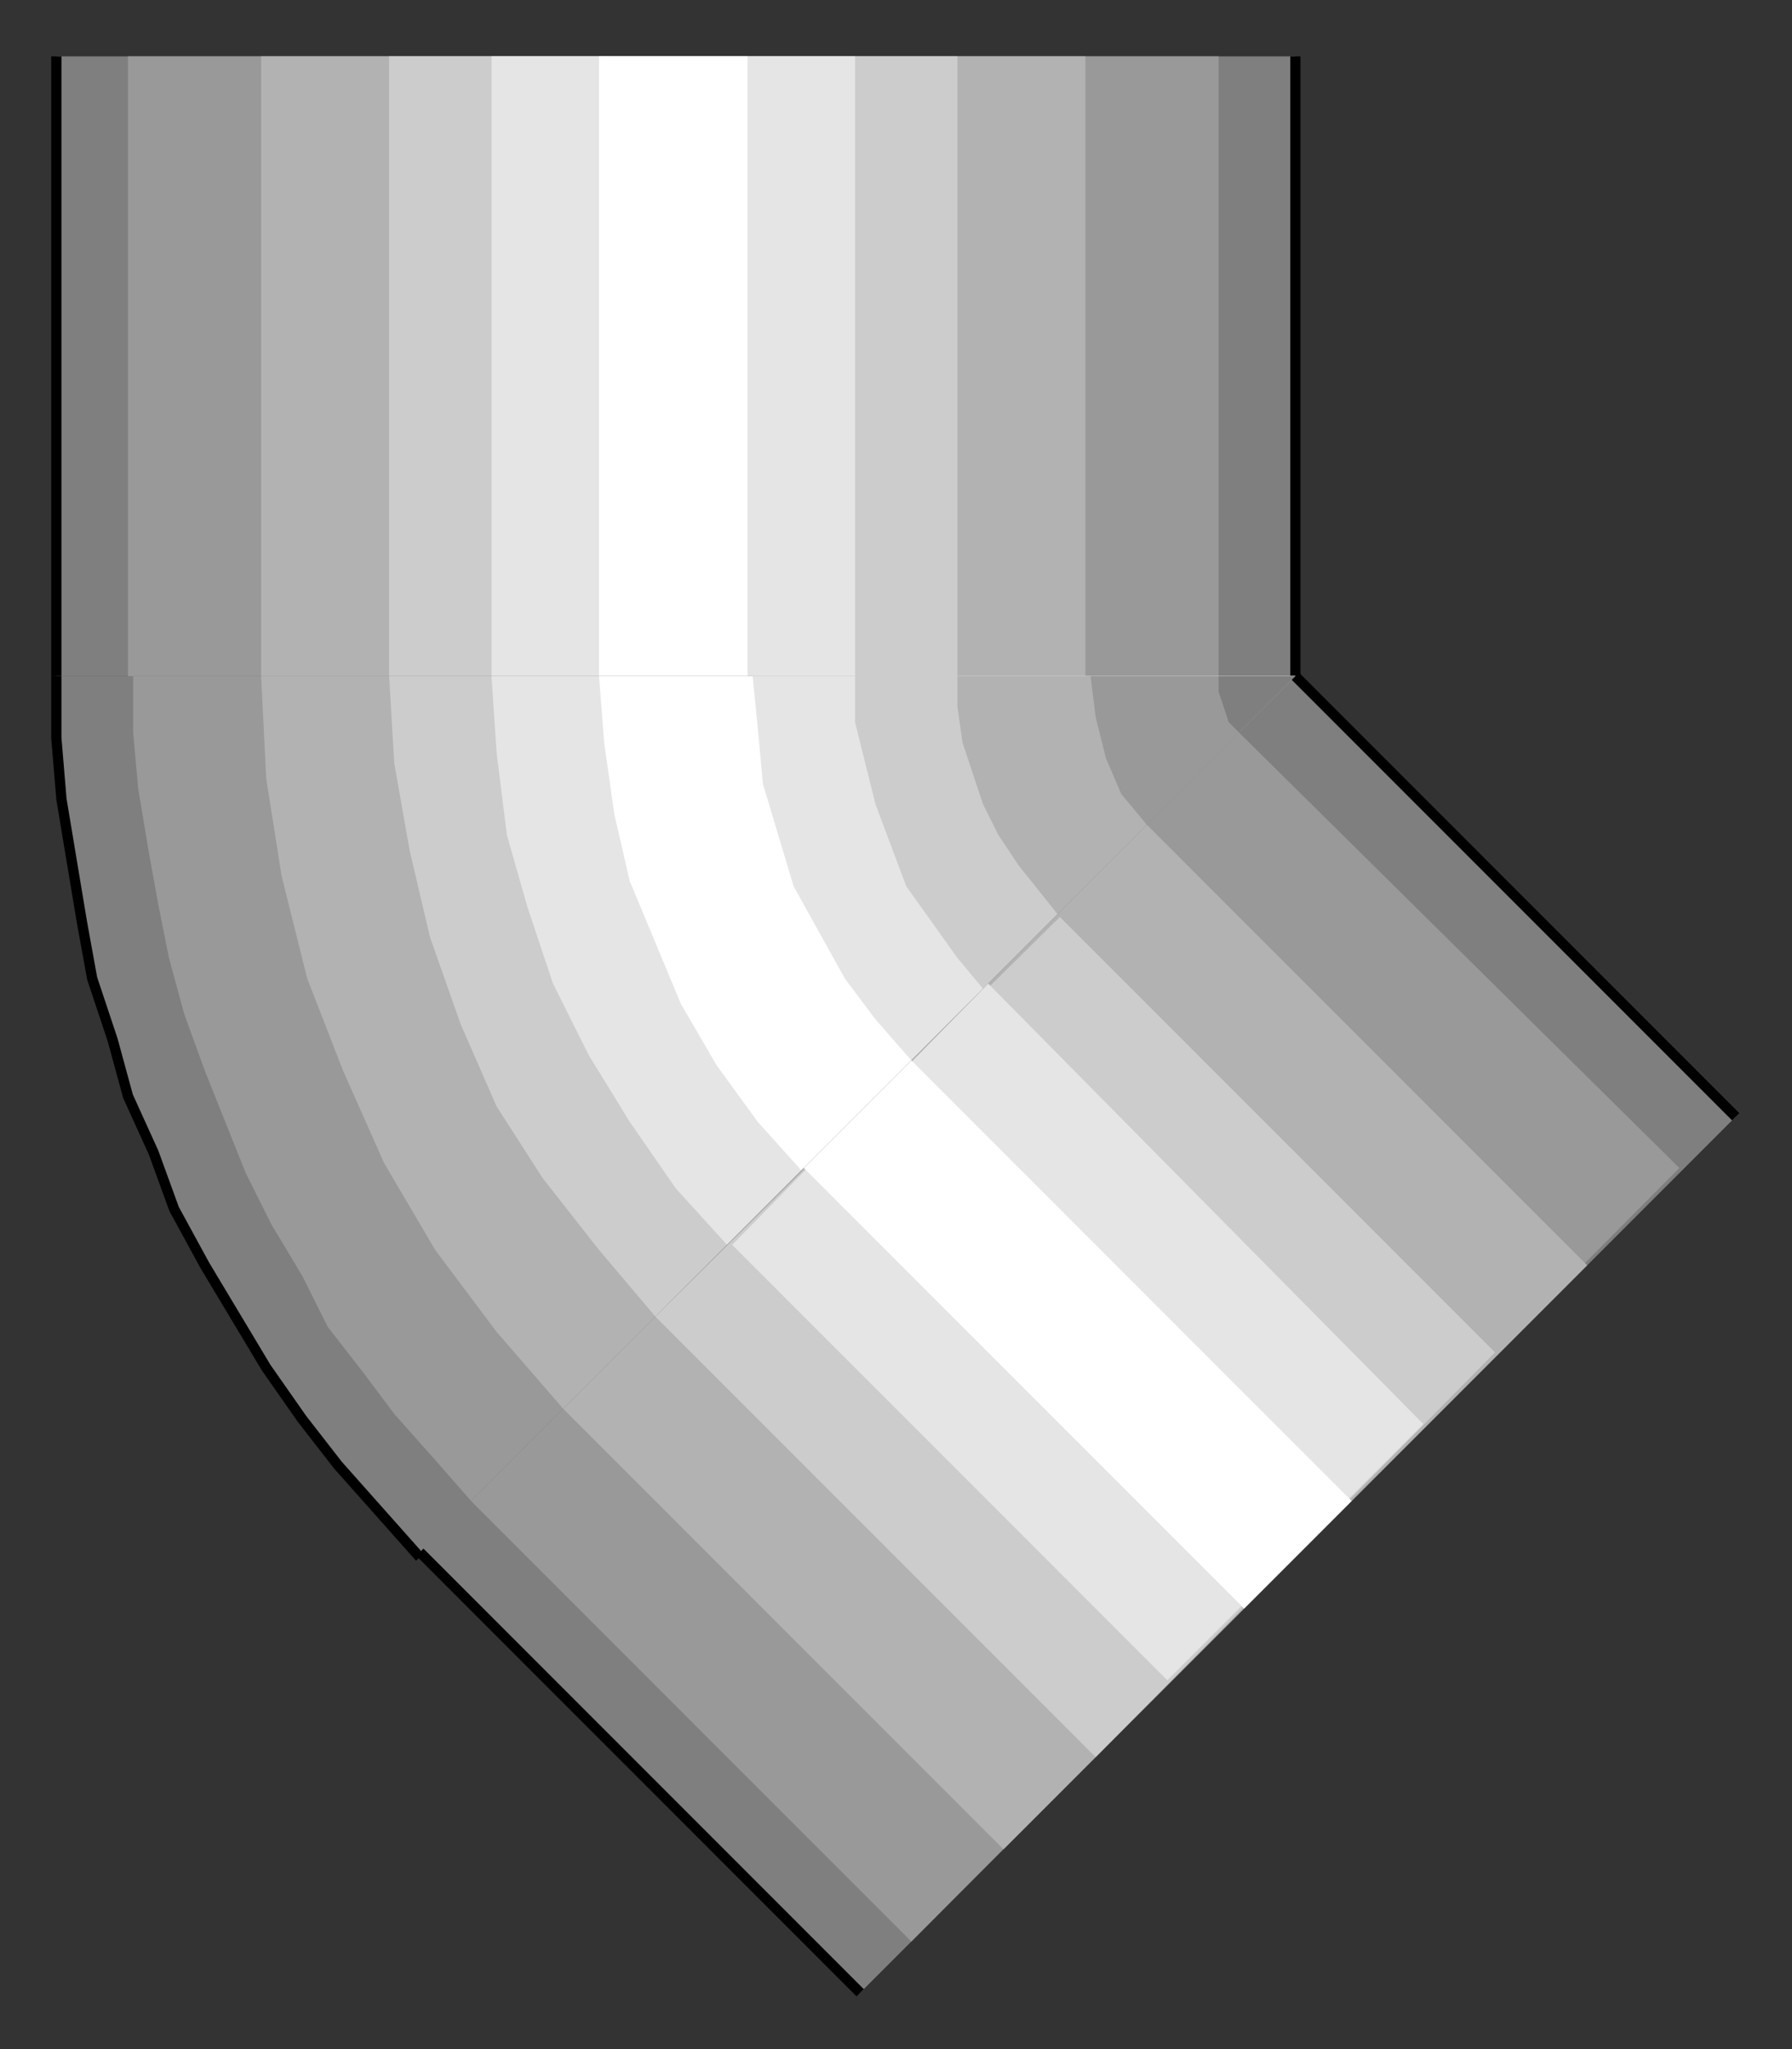 <?xml version="1.0" encoding="utf-8" standalone="no"?><!DOCTYPE svg PUBLIC "-//W3C//DTD SVG 1.1//EN" "http://www.w3.org/Graphics/SVG/1.1/DTD/svg11-flat-20030114.dtd"><svg width="350" height="400" version="1.1" xmlns="http://www.w3.org/2000/svg" xmlns:xlink="http://www.w3.org/1999/xlink">

<rect width="100%" height="100%" fill="#333333" stroke="none"/>

<path style="fill:#7f7f7f" d="M253,11 l0,121 -242,0 0,-121 242,0z" />
<path style="fill:#999" d="M238,11 l0,121 -213,0 0,-121 213,0z" />
<path style="fill:#b2b2b2" d="M212,11 l0,121 -161,0 0,-121 161,0z" />
<path style="fill:#ccc" d="M187,11 l0,121 -111,0 0,-121 111,0z" />
<path style="fill:#e5e5e5" d="M167,11 l0,121 -71,0 0,-121 71,0z" />
<path style="fill:#fff" d="M146,11 l0,121 -29,0 0,-121 29,0z" />
<path style="fill:none;stroke:#000;stroke-width:2" d="M11,11 l0,121" />
<path style="fill:none;stroke:#000;stroke-width:2" d="M253,132 l0,-121" />
<path style="fill:#7f7f7f" d="M253,132 l-171,172 -8,-9 -8,-9 -7,-9 -7,-10 -6,-10 -6,-10 -6,-11 -4,-11 -5,-11 -3,-11 -4,-12 -2,-11 -2,-12 -2,-12 -1,-12 0,-12 242,0z" />
<path style="fill:#999" d="M253,132 l-161,161 -7,-8 -8,-9 -6,-8 -7,-9 -5,-10 -6,-10 -5,-10 -4,-10 -4,-10 -4,-11 -3,-11 -2,-10 -2,-11 -2,-12 -1,-11 0,-11 227,0z" />
<path style="fill:#b2b2b2" d="M253,132 l-143,143 -13,-15 -12,-16 -10,-17 -8,-18 -7,-18 -5,-20 -3,-19 -1,-20 202,0z" />
<path style="fill:#ccc" d="M253,132 l-125,125 -11,-13 -11,-14 -9,-14 -7,-16 -6,-17 -4,-17 -3,-17 -1,-17 177,0z" />
<path style="fill:#e5e5e5" d="M253,132 l-111,111 -10,-11 -9,-13 -8,-13 -7,-14 -5,-15 -4,-14 -2,-16 -1,-15 157,0z" />
<path style="fill:#fff" d="M253,132 l-96,97 -9,-10 -8,-11 -7,-12 -5,-12 -5,-12 -3,-13 -2,-14 -1,-13 136,0z" />
<path style="fill:#e5e5e5" d="M253,132 l-75,75 -7,-8 -6,-8 -5,-9 -5,-9 -3,-10 -3,-10 -1,-11 -1,-10 106,0z" />
<path style="fill:#ccc" d="M253,132 l-61,61 -5,-6 -5,-7 -5,-7 -3,-8 -3,-8 -2,-8 -2,-8 0,-9 86,0z" />
<path style="fill:#b2b2b2" d="M253,132 l-46,47 -4,-5 -4,-5 -4,-6 -3,-6 -2,-6 -2,-6 -1,-7 0,-6 66,0z" />
<path style="fill:#999" d="M253,132 l-29,29 -5,-6 -3,-7 -2,-8 -1,-8 40,0z" />
<path style="fill:#7f7f7f" d="M253,132 l-11,11 -2,-2 -1,-3 -1,-3 0,-3 15,0z" />
<path style="fill:none;stroke:#000;stroke-width:2" d="M82,304 l-8,-9 -8,-9 -7,-9 -7,-10 -6,-10 -6,-10 -6,-11 -4,-11 -5,-11 -3,-11 -4,-12 -2,-11 -2,-12 -2,-12 -1,-12 0,-12" />
<path style="fill:#7f7f7f" d="M253,132 l86,86 -171,171 -86,-86 171,-171z" />
<path style="fill:#999" d="M242,143 l86,85 -150,151 -86,-86 150,-150z" />
<path style="fill:#b2b2b2" d="M224,161 l86,86 -114,114 -86,-86 114,-114z" />
<path style="fill:#ccc" d="M207,179 l85,85 -78,79 -86,-86 79,-78z" />
<path style="fill:#e5e5e5" d="M193,192 l85,86 -50,50 -85,-85 50,-51z" />
<path style="fill:#fff" d="M178,207 l86,86 -21,21 -86,-86 21,-21z" />
<path style="fill:none;stroke:#000;stroke-width:2" d="M82,303 l86,86" />
<path style="fill:none;stroke:#000;stroke-width:2" d="M339,218 l-86,-86" />

</svg>
